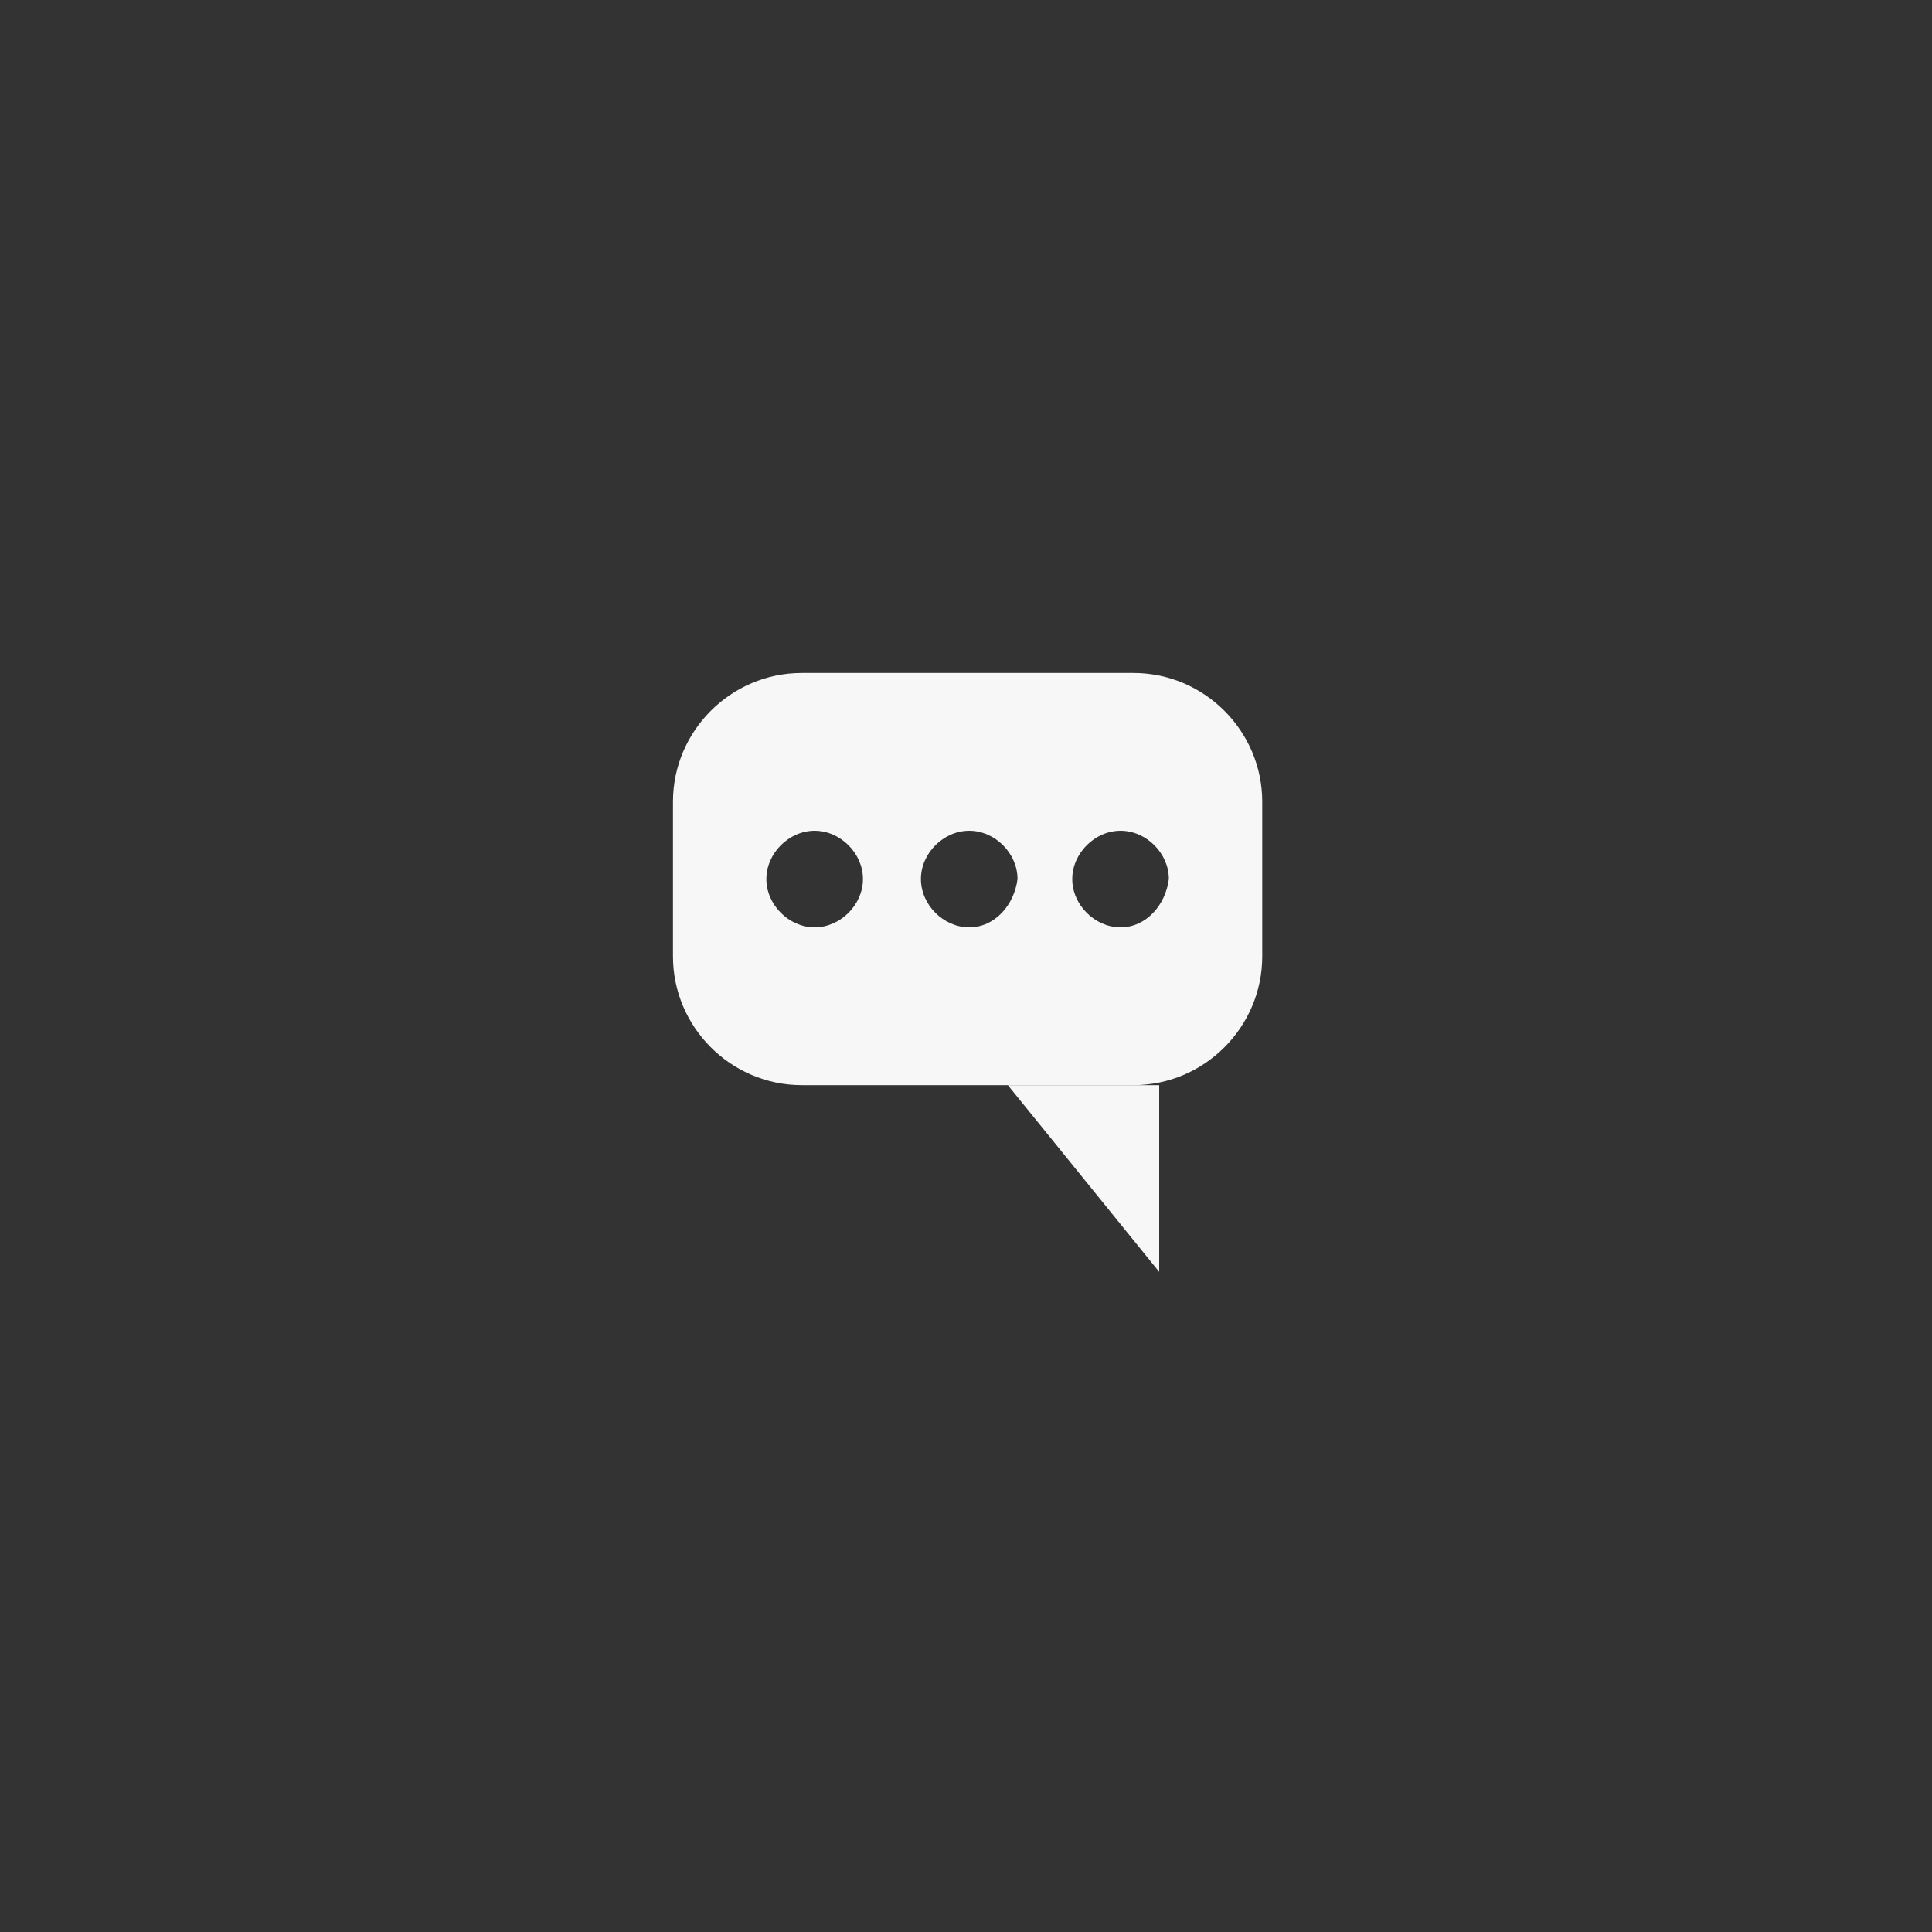<?xml version="1.0" encoding="utf-8"?>
<!-- Generator: Adobe Illustrator 23.1.0, SVG Export Plug-In . SVG Version: 6.00 Build 0)  -->
<svg version="1.1" id="Layer_1" xmlns="http://www.w3.org/2000/svg" xmlns:xlink="http://www.w3.org/1999/xlink" x="0px" y="0px"
	 viewBox="0 0 60 60" style="enable-background:new 0 0 60 60;" xml:space="preserve">
<rect x="0" y="0" width="60" height="60" fill="#333333" stroke="none"/>
<style type="text/css">
	.st0{display:none;}
	.st1{display:inline;stroke:#FFFFFF;stroke-miterlimit:10;}
	.st2{fill:#F7F7F7;}
</style>
<g class="st0">
	<circle class="st1" cx="30" cy="30" r="30"/>
</g>
<g>
	<polyline class="st2" points="31.3,33.7 36,39.5 36,33.7 	"/>
	<g>
		<path class="st2" d="M24.9,20.9c-2.2,0-4,1.8-4,4v4.8c0,2.2,1.8,4,4,4h10.3c2.2,0,4-1.8,4-4v-4.8c0-2.2-1.8-4-4-4
			C35.2,20.9,24.9,20.9,24.9,20.9z M25.3,28.8c-0.8,0-1.5-0.7-1.5-1.5s0.7-1.5,1.5-1.5s1.5,0.7,1.5,1.5
			C26.8,28.1,26.1,28.8,25.3,28.8z M30.1,28.8c-0.8,0-1.5-0.7-1.5-1.5s0.7-1.5,1.5-1.5s1.5,0.7,1.5,1.5
			C31.5,28.1,30.9,28.8,30.1,28.8z M34.8,28.8c-0.8,0-1.5-0.7-1.5-1.5s0.7-1.5,1.5-1.5s1.5,0.7,1.5,1.5
			C36.2,28.1,35.6,28.8,34.8,28.8z"/>
	</g>
</g>
</svg>
